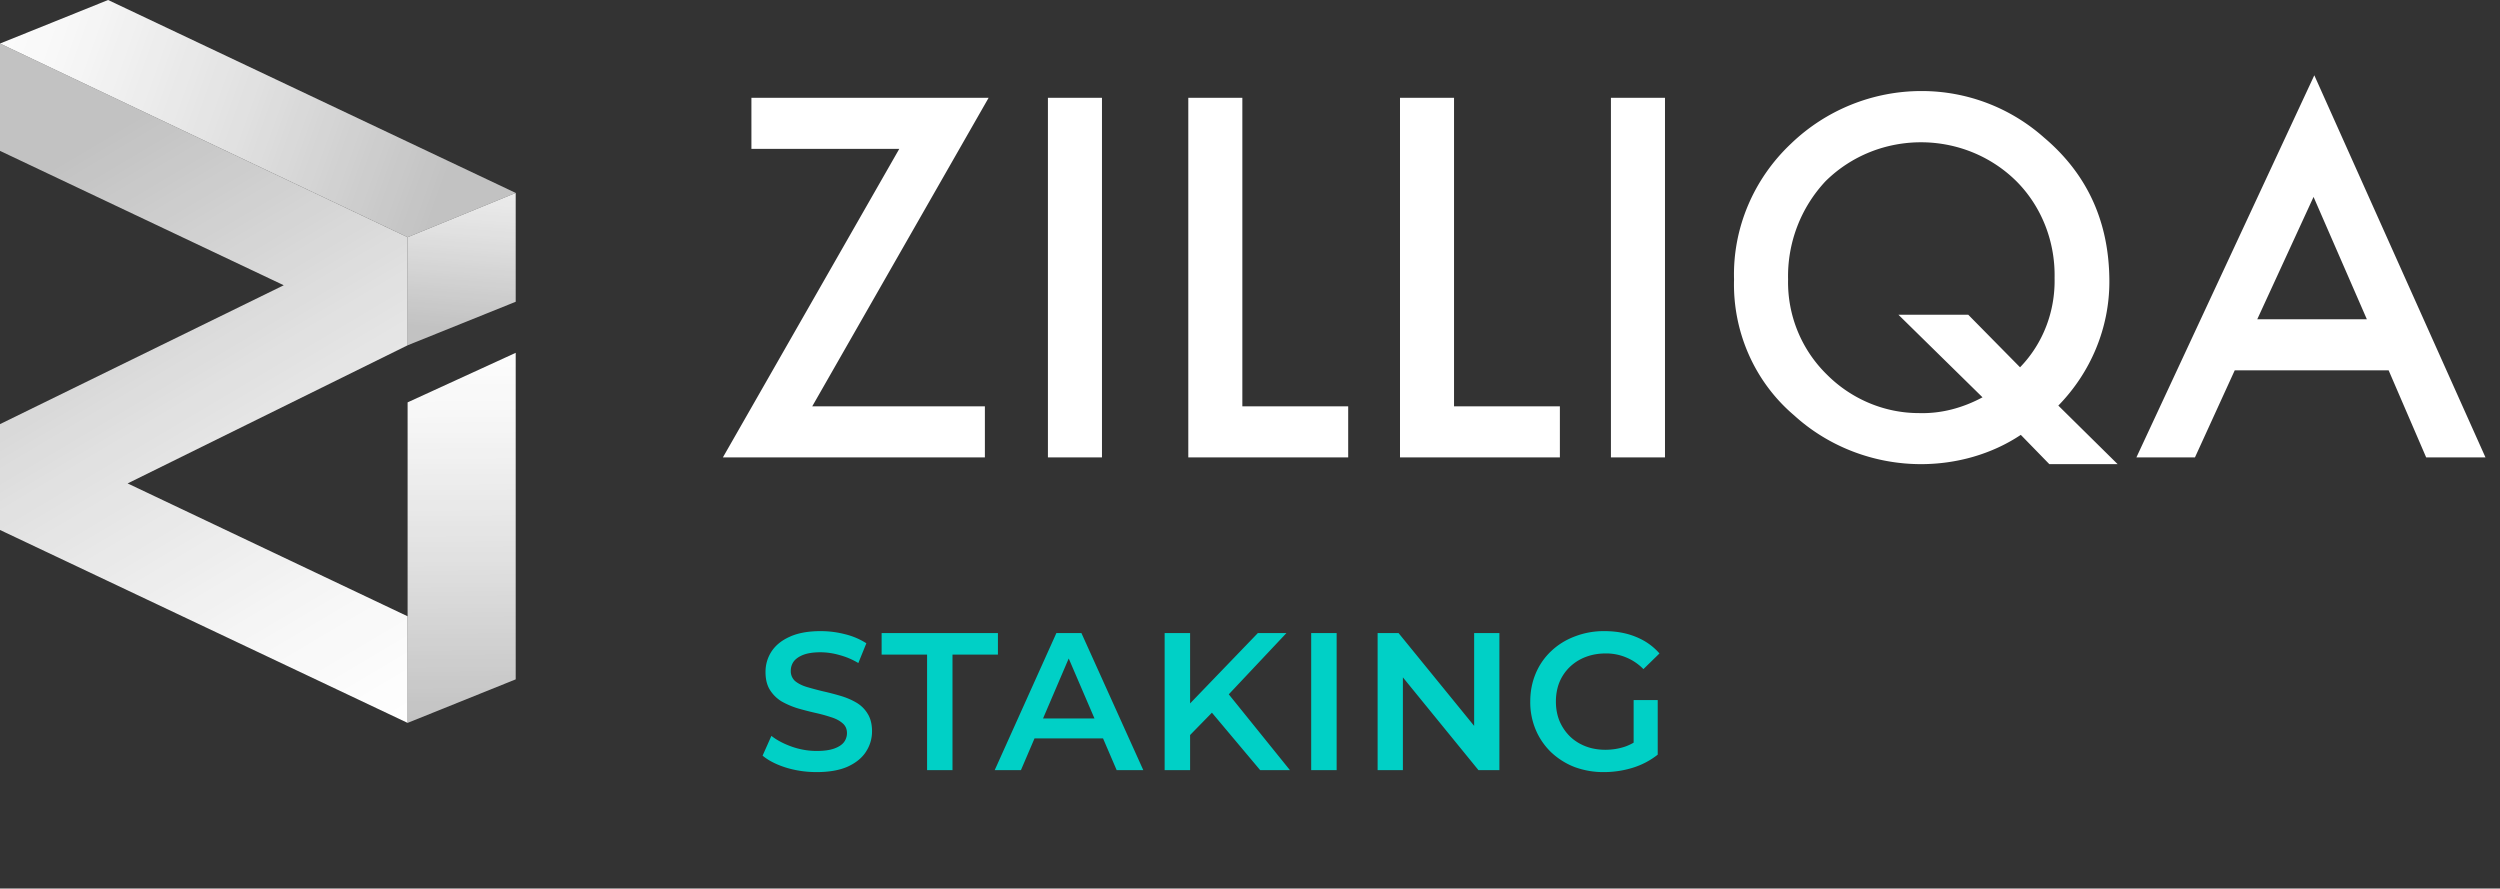 <svg xmlns="http://www.w3.org/2000/svg" width="166" height="59" fill="none" viewBox="0 0 166 59"><rect x="0" y="0" width="166" height="59" fill="#333333" stroke="none"/><path fill="#00D0C6" d="M54.224 51.267q-1.066 0-2.041-.3-.975-.311-1.547-.792l.585-1.313q.546.429 1.352.715.806.285 1.65.286.715 0 1.158-.156.441-.156.65-.416a1 1 0 0 0 .208-.611q0-.417-.3-.663-.299-.26-.78-.403-.467-.157-1.052-.286a21 21 0 0 1-1.157-.3 5.5 5.5 0 0 1-1.053-.454 2.36 2.36 0 0 1-.767-.754q-.3-.468-.3-1.196 0-.741.39-1.352.404-.625 1.21-.988.819-.378 2.067-.377.819 0 1.625.208a4.7 4.7 0 0 1 1.404.598l-.533 1.313a4.8 4.8 0 0 0-1.261-.533 4.6 4.6 0 0 0-1.248-.182q-.703 0-1.144.169-.43.169-.637.442-.195.273-.195.624a.87.87 0 0 0 .286.676q.299.246.767.39.48.142 1.066.286.584.13 1.157.299.584.169 1.053.442.48.273.767.74.299.469.299 1.184 0 .728-.403 1.352-.39.61-1.21.988-.818.363-2.066.364m7.334-.13v-7.67H58.54v-1.43h7.722v1.43h-3.016v7.67zm4.49 0 4.095-9.1h1.664l4.108 9.1h-1.768l-3.523-8.203h.676l-3.51 8.203zm1.885-2.106.455-1.326h4.914l.455 1.326zm10.907-.04-.09-2.001 4.77-4.953h1.898l-3.965 4.212-.936 1.027zm-1.508 2.146v-9.1h1.69v9.1zm6.344 0-3.484-4.147 1.118-1.235 4.342 5.382zm3.387 0v-9.1h1.69v9.1zm4.411 0v-9.1h1.391l5.707 7.007h-.689v-7.007h1.677v9.1h-1.39l-5.708-7.007h.69v7.007zm15.036.13a5.5 5.5 0 0 1-1.963-.338 4.8 4.8 0 0 1-1.547-.975 4.5 4.5 0 0 1-1.027-1.495 4.7 4.7 0 0 1-.364-1.872q0-1.014.364-1.872A4.3 4.3 0 0 1 103 43.233q.675-.637 1.573-.975a5.3 5.3 0 0 1 1.963-.351q1.156 0 2.08.377.936.377 1.573 1.105l-1.066 1.04a3.4 3.4 0 0 0-1.157-.78 3.4 3.4 0 0 0-1.352-.26q-.715 0-1.326.234a3.1 3.1 0 0 0-1.053.663 3 3 0 0 0-.689 1.014q-.234.585-.234 1.287 0 .69.234 1.274.246.585.689 1.027.441.429 1.04.663.597.234 1.326.234.675 0 1.3-.208.636-.222 1.209-.728l.962 1.26a5.1 5.1 0 0 1-1.664.872 6.5 6.5 0 0 1-1.898.286m1.963-1.378v-3.406h1.599v3.627z"/><path fill="#fff" d="M53.932 26.981h11.464v3.39H48L59.713 9.883h-9.819V6.495h15.75zM73.171 6.495V30.37h-3.589V6.495zm9.321 0v20.486h7.028v3.39H78.903V6.494zm14.056 0v20.486h7.028v3.39H92.96V6.494zm14.007 0V30.37h-3.589V6.495zm30.056 24.324h-4.536l-1.894-1.944c-1.944 1.296-4.287 1.944-6.63 1.944-3.09 0-6.13-1.147-8.423-3.24-2.642-2.243-4.087-5.583-3.988-9.022-.099-3.39 1.296-6.68 3.788-9.022a12.5 12.5 0 0 1 8.673-3.49c2.991 0 5.882 1.097 8.125 3.091q4.336 3.665 4.336 9.57c0 3.09-1.246 6.032-3.389 8.225zm-9.919-9.92 3.439 3.49c1.545-1.595 2.343-3.739 2.293-5.932.05-2.392-.848-4.735-2.542-6.43-3.489-3.439-9.172-3.439-12.661 0a9.23 9.23 0 0 0-2.492 6.53 8.57 8.57 0 0 0 2.592 6.33c1.595 1.595 3.788 2.542 6.081 2.542 1.495.05 2.941-.349 4.237-1.047l-5.583-5.483zm27.913 3.69h-10.218l-2.642 5.782h-3.888L153.67 5l11.365 25.37h-3.938zm-1.446-3.39-3.539-8.124-3.738 8.124z"/><path fill="url(#a)" d="M27.065 22.928 8.474 32.099l18.591 8.823V48L0 35.19v-7.028l18.841-9.221L0 10.018V2.891l27.065 12.86z"/><path fill="url(#b)" d="M0 2.891 7.178 0l27.065 12.81-7.178 2.94z"/><path fill="url(#c)" d="m27.065 22.928 7.178-2.891V12.81l-7.178 2.94z"/><path fill="url(#d)" d="M27.065 40.922V26.717l7.178-3.29v21.682L27.065 48z"/><defs><linearGradient id="a" x1="27.075" x2="4.481" y1="48.289" y2="10.223" gradientUnits="userSpaceOnUse"><stop stop-color="#fff"/><stop offset=".22" stop-color="#fff" stop-opacity=".96"/><stop offset=".59" stop-color="#fff" stop-opacity=".85"/><stop offset="1" stop-color="#fff" stop-opacity=".7"/></linearGradient><linearGradient id="b" x1="-2.607" x2="29.602" y1=".807" y2="12.351" gradientUnits="userSpaceOnUse"><stop stop-color="#fff"/><stop offset=".22" stop-color="#fff" stop-opacity=".96"/><stop offset=".59" stop-color="#fff" stop-opacity=".85"/><stop offset="1" stop-color="#fff" stop-opacity=".7"/></linearGradient><linearGradient id="c" x1="31.507" x2="30.355" y1="6.335" y2="21.926" gradientUnits="userSpaceOnUse"><stop stop-color="#fff"/><stop offset=".22" stop-color="#fff" stop-opacity=".96"/><stop offset=".59" stop-color="#fff" stop-opacity=".85"/><stop offset="1" stop-color="#fff" stop-opacity=".7"/></linearGradient><linearGradient id="d" x1="30.564" x2="30.729" y1="21.867" y2="47.94" gradientUnits="userSpaceOnUse"><stop stop-color="#fff"/><stop offset=".22" stop-color="#fff" stop-opacity=".96"/><stop offset=".59" stop-color="#fff" stop-opacity=".85"/><stop offset="1" stop-color="#fff" stop-opacity=".7"/></linearGradient></defs></svg>